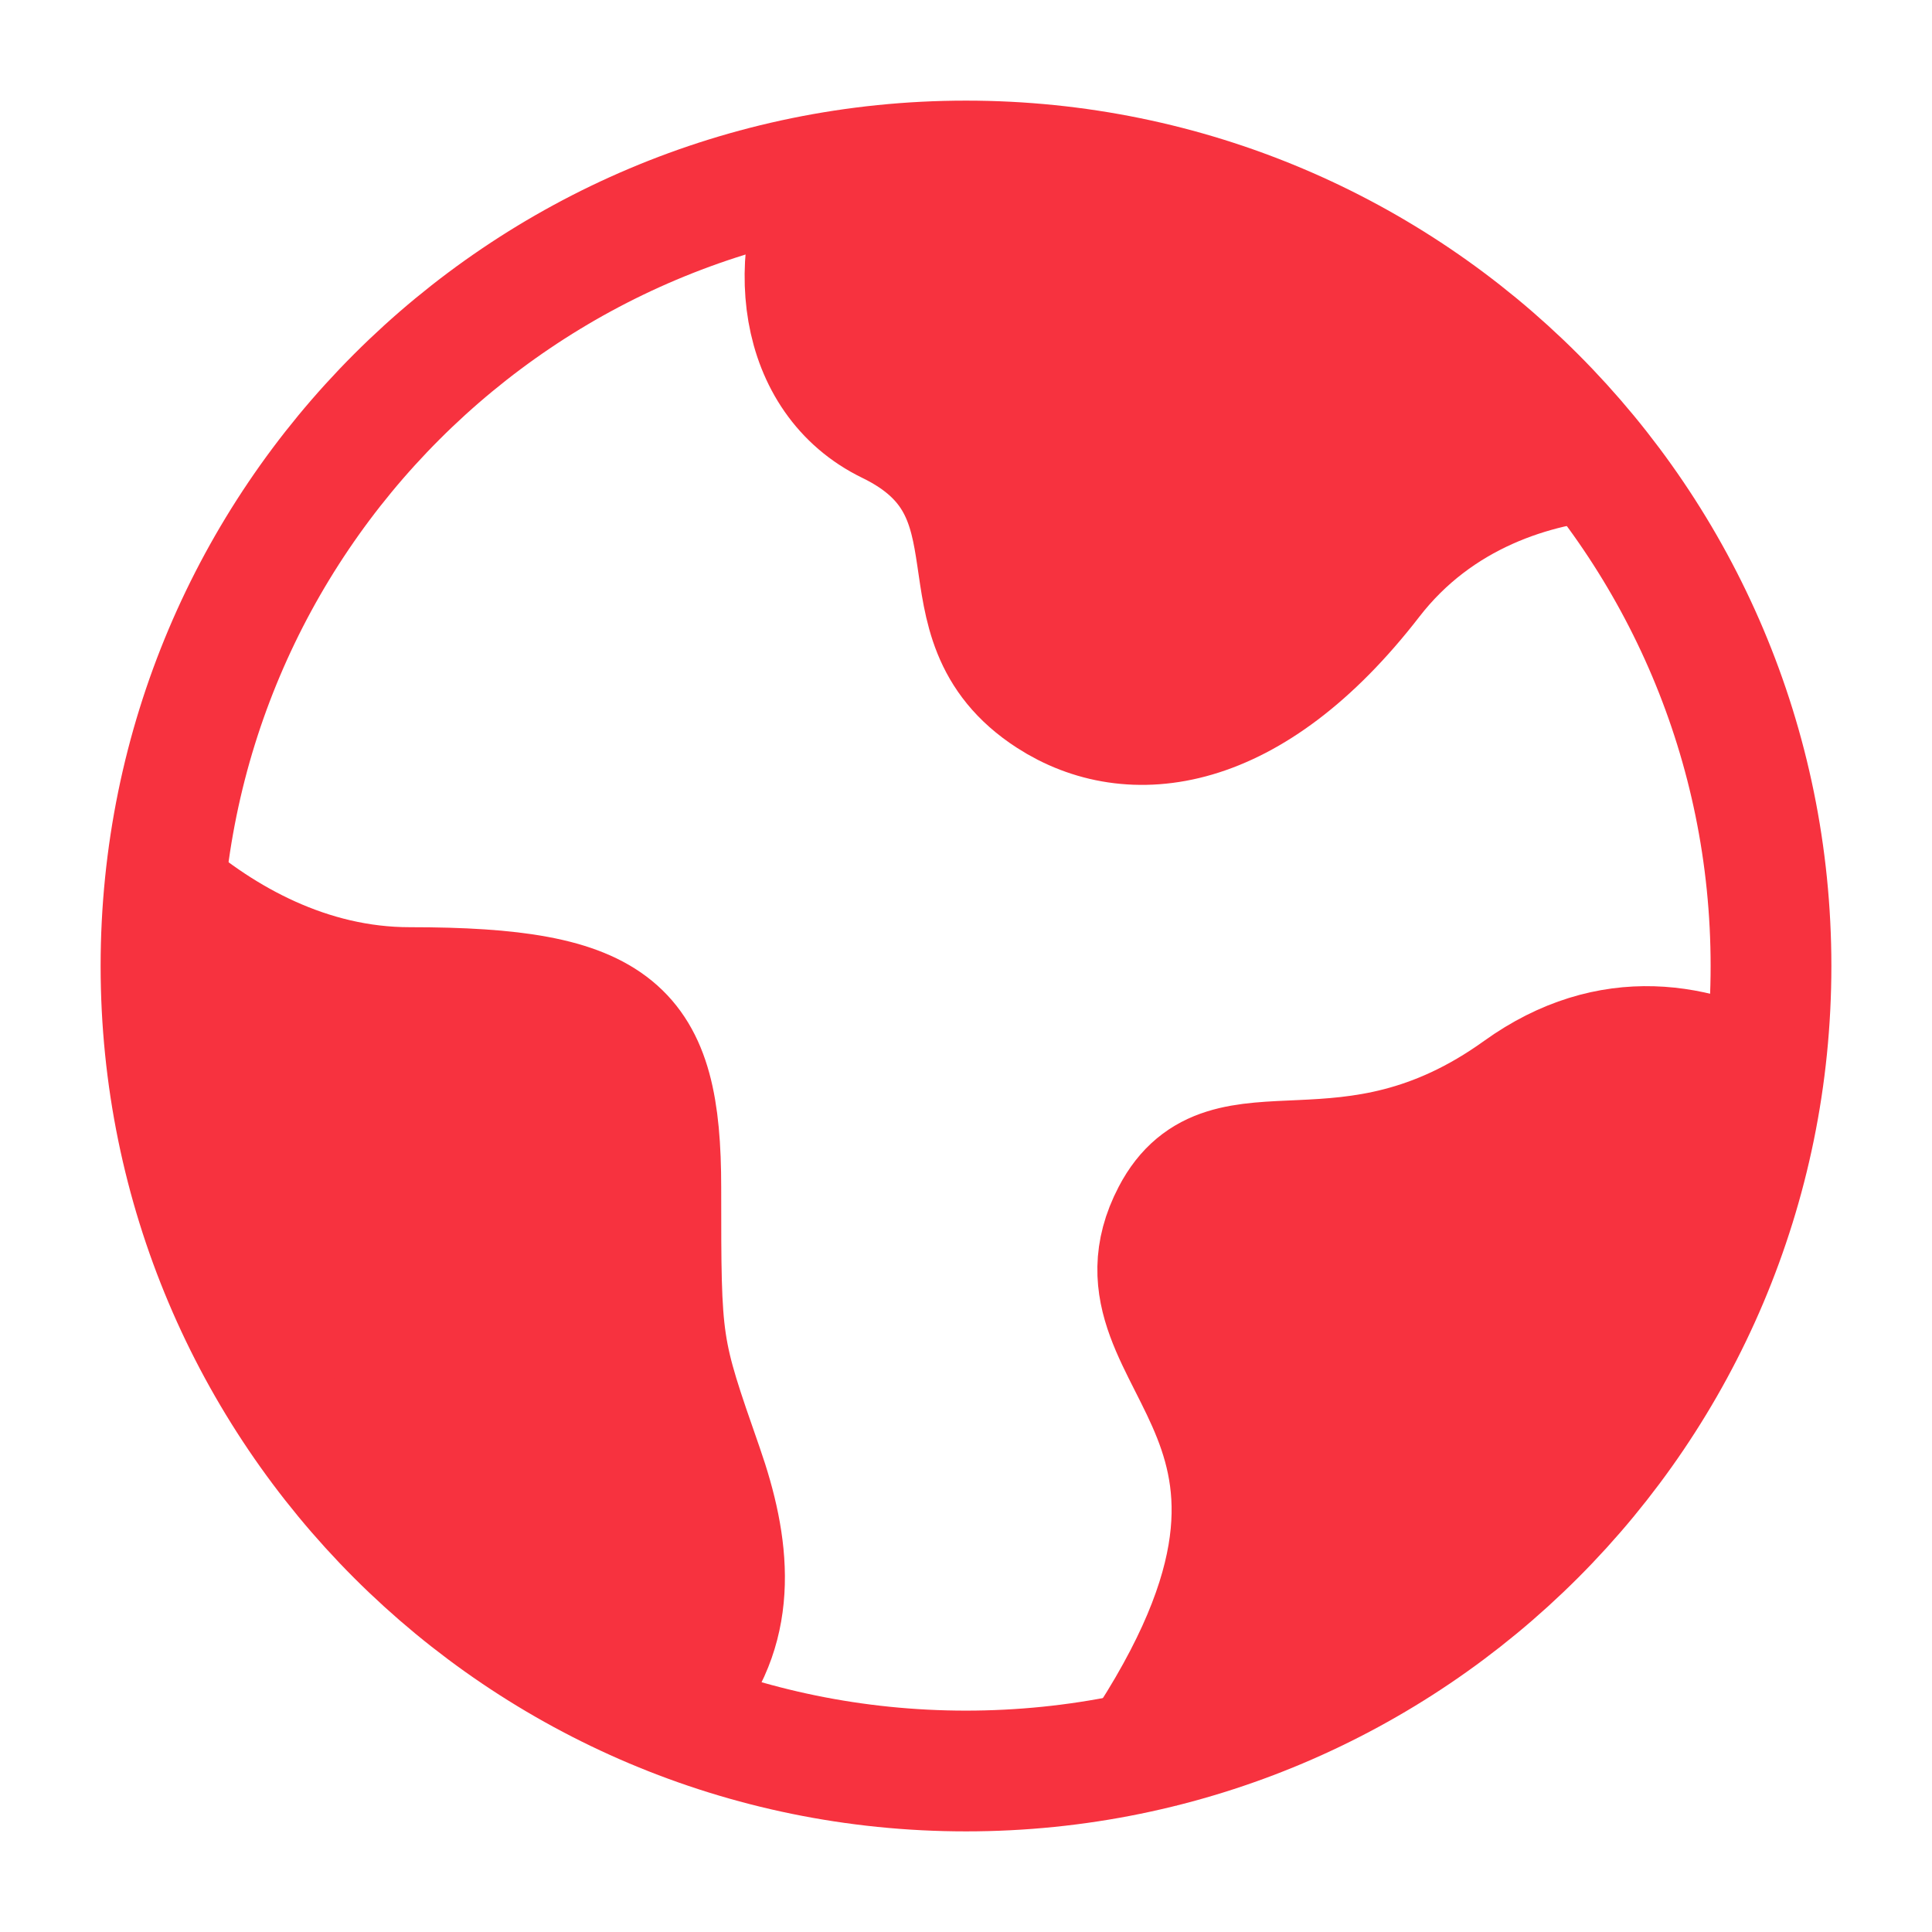 <svg width="24" height="24" viewBox="0 0 24 24" fill="none" xmlns="http://www.w3.org/2000/svg">
<g clip-path="url(#clip0_232_86)">
<path d="M22 12C22 6.477 17.523 2 12 2C6.477 2 2 6.477 2 12C2 17.523 6.477 22 12 22C17.523 22 22 17.523 22 12Z" stroke="#F7323F" stroke-width="1.5"/>
<path d="M20 5.699C19.065 5.766 17.868 6.129 17.038 7.203C15.538 9.143 14.039 9.306 13.039 8.659C11.539 7.689 12.8 6.116 11.04 5.262C9.893 4.705 9.733 3.19 10.372 2M2 11C2.763 11.662 3.83 12.268 5.089 12.268C7.689 12.268 8.209 12.765 8.209 14.752C8.209 16.739 8.209 16.739 8.729 18.229C9.067 19.199 9.185 20.167 8.511 21M22 13.452C21.113 12.942 20 12.731 18.873 13.54C16.718 15.09 15.231 13.806 14.562 15.089C13.577 16.977 17.096 17.57 14 22" stroke="#F7323F" stroke-width="1.5" stroke-linejoin="round"/>
<path d="M15 15L22 13L21 16L19 18.5L17 20L15 21V15Z" fill="#F7323F"/>
<path d="M14 9L10.5 4.5L10 2.5L13 2L16.184 2.66L18.263 4.048L19.87 5.603L14 9Z" fill="#F7323F"/>
<path d="M7.956 12.728L8.937 20.944L6.104 19.431L3.91 16.843L2.708 14.38L2.003 11.979L7.956 12.728Z" fill="#F7323F"/>
</g>
<defs>
<clipPath id="clip0_232_86">
<rect width="24" height="24" fill="white"/>
</clipPath>
</defs>
</svg>
